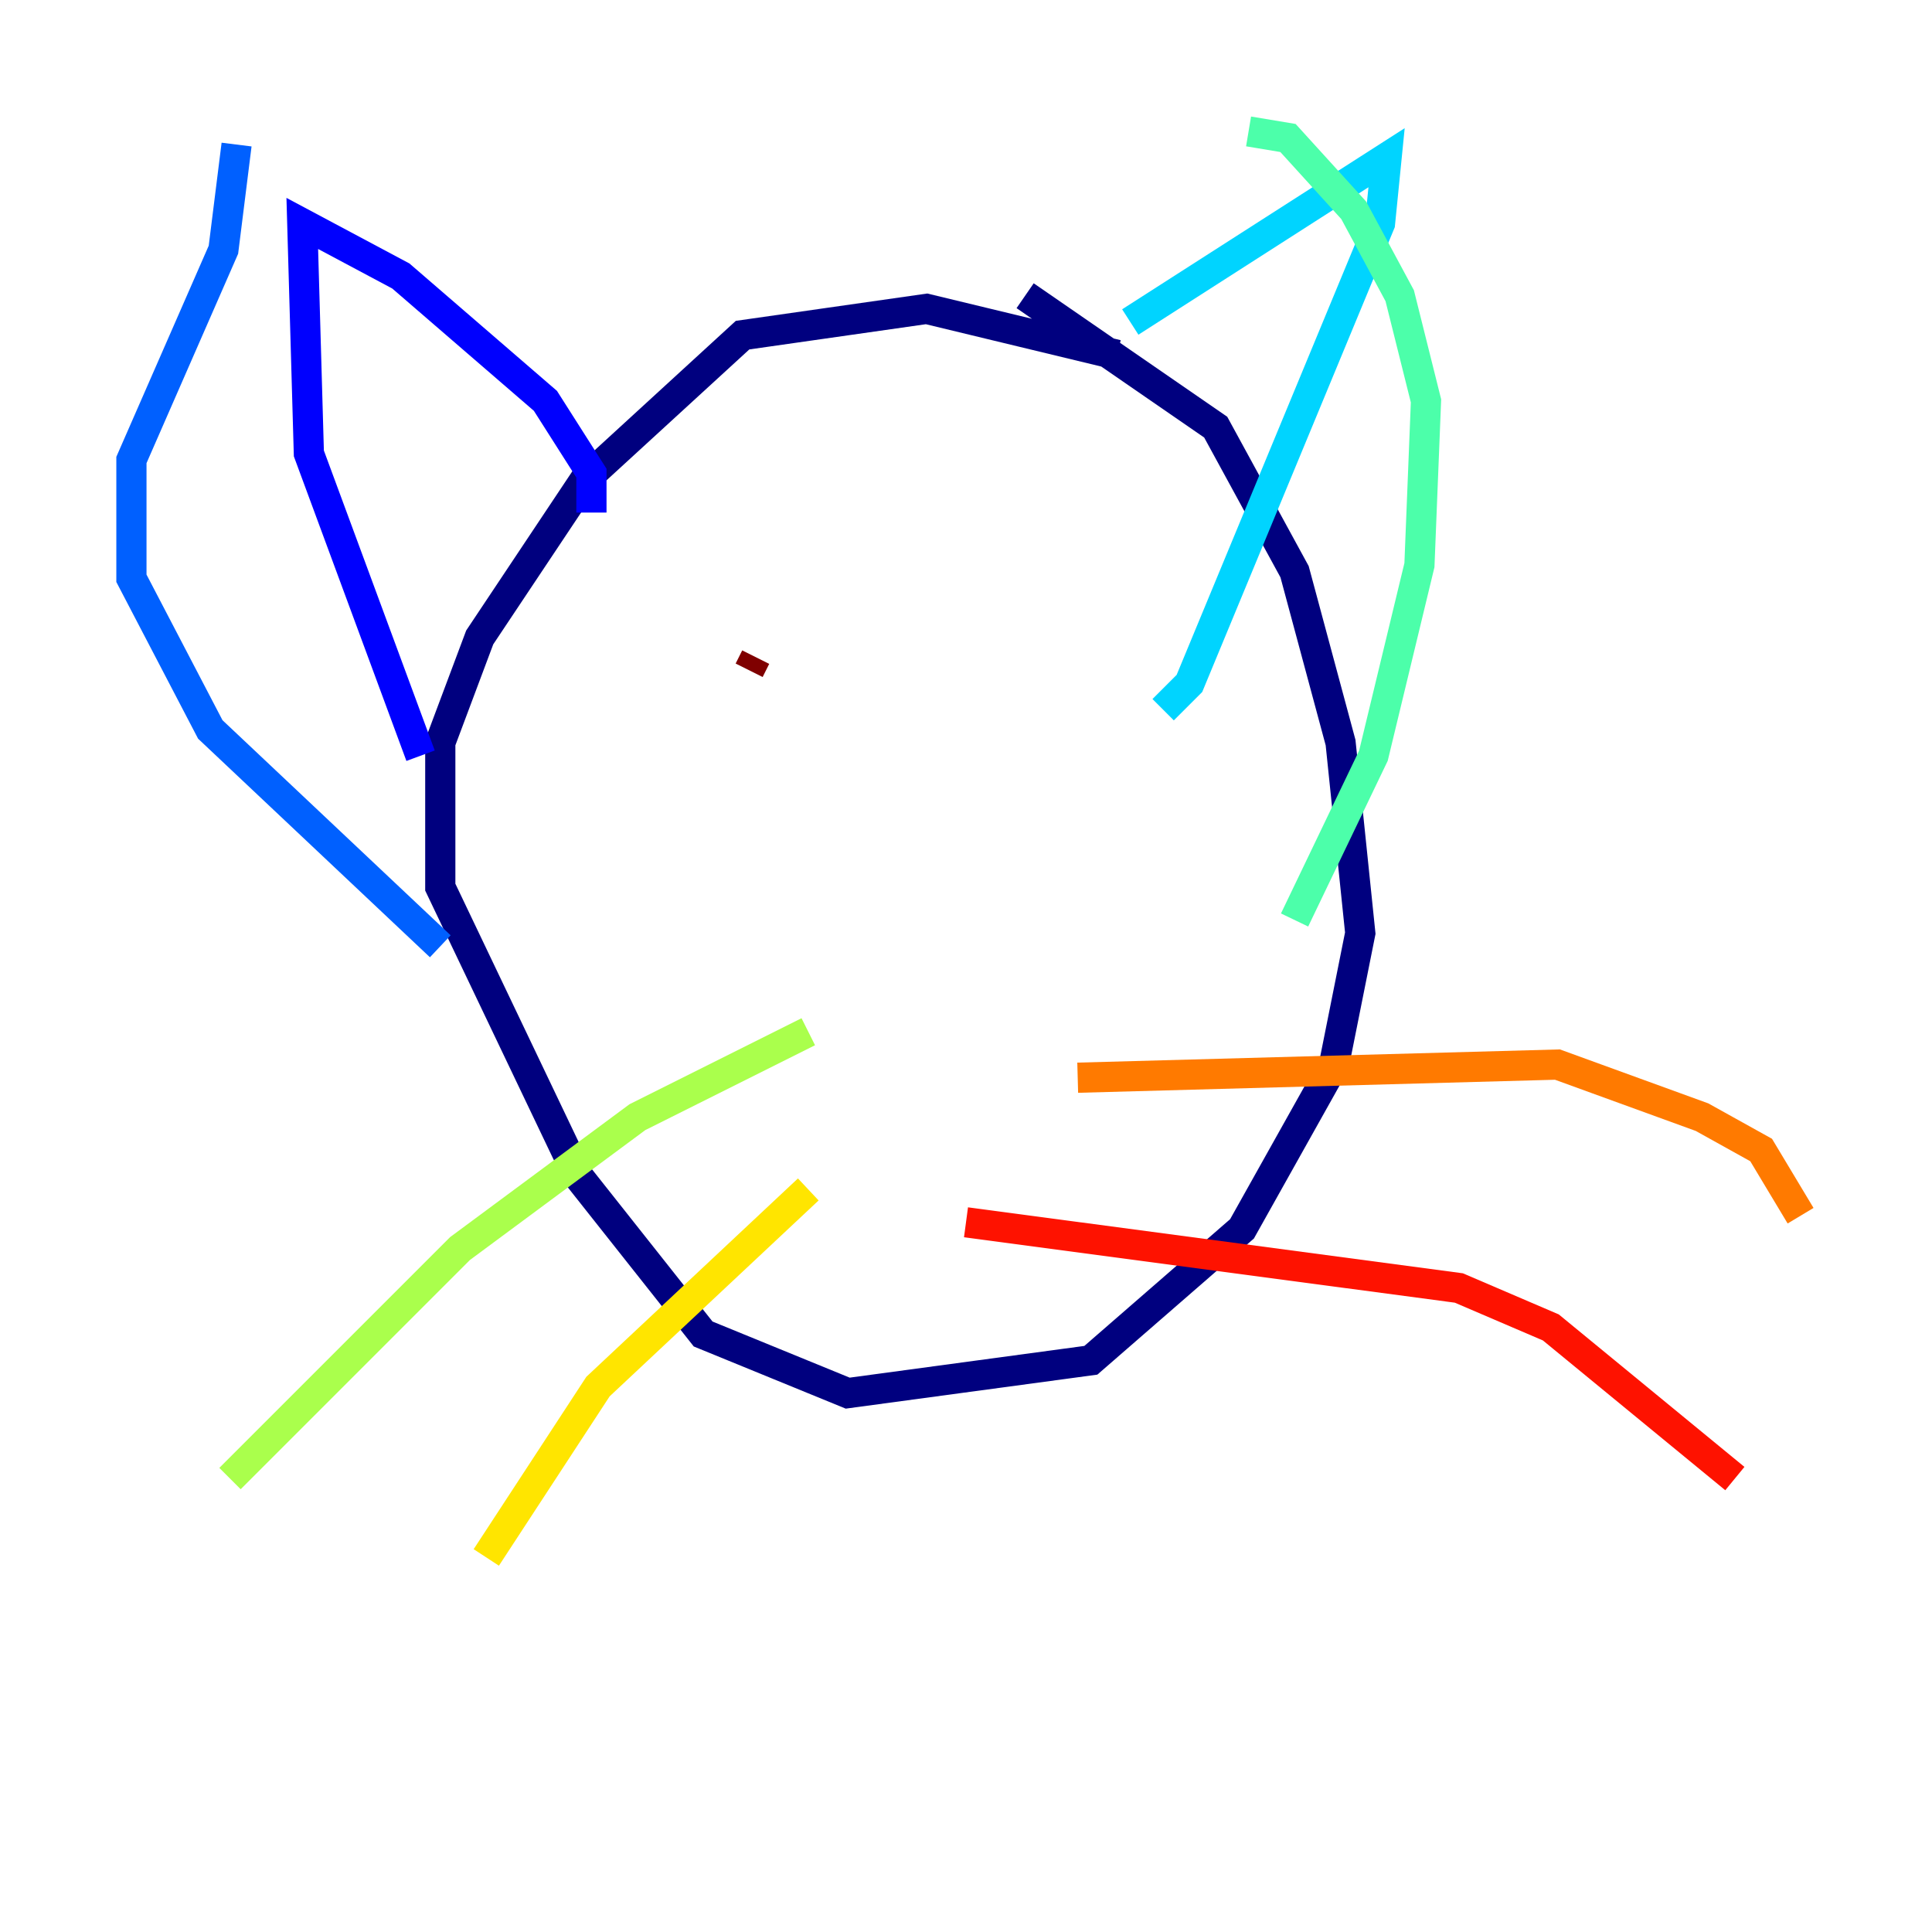 <?xml version="1.0" encoding="utf-8" ?>
<svg baseProfile="tiny" height="128" version="1.2" viewBox="0,0,128,128" width="128" xmlns="http://www.w3.org/2000/svg" xmlns:ev="http://www.w3.org/2001/xml-events" xmlns:xlink="http://www.w3.org/1999/xlink"><defs /><polyline fill="none" points="67.918,19.592 80.544,28.299 85.769,37.878 88.816,49.197 90.122,61.823 88.381,70.531 82.286,81.415 72.272,90.122 56.163,92.299 46.585,88.381 38.313,77.932 29.17,58.776 29.17,49.197 31.782,42.231 38.748,31.782 49.197,22.204 61.388,20.463 74.014,23.51" stroke="#00007f" stroke-width="2" /><polyline fill="none" points="39.184,33.959 39.184,31.347 36.136,26.558 26.558,18.286 20.027,14.803 20.463,30.041 27.864,50.068" stroke="#0000fe" stroke-width="2" /><polyline fill="none" points="15.674,9.578 14.803,16.544 8.707,30.476 8.707,38.313 13.932,48.327 29.17,62.694" stroke="#0060ff" stroke-width="2" /><polyline fill="none" points="74.884,21.333 91.864,10.449 91.429,14.803 78.803,45.279 77.061,47.02" stroke="#00d4ff" stroke-width="2" /><polyline fill="none" points="82.721,8.707 85.333,9.143 89.687,13.932 92.735,19.592 94.476,26.558 94.041,37.442 90.993,50.068 85.769,60.952" stroke="#4cffaa" stroke-width="2" /><polyline fill="none" points="53.551,68.354 42.231,74.014 30.476,82.721 15.238,97.959" stroke="#aaff4c" stroke-width="2" /><polyline fill="none" points="53.551,78.803 39.619,91.864 32.218,103.184" stroke="#ffe500" stroke-width="2" /><polyline fill="none" points="71.401,71.401 103.184,70.531 112.762,74.014 116.68,76.191 119.293,80.544" stroke="#ff7a00" stroke-width="2" /><polyline fill="none" points="64.0,80.98 96.653,85.333 102.748,87.946 114.939,97.959" stroke="#fe1200" stroke-width="2" /><polyline fill="none" points="50.068,43.537 49.633,44.408" stroke="#7f0000" stroke-width="2" /></svg>